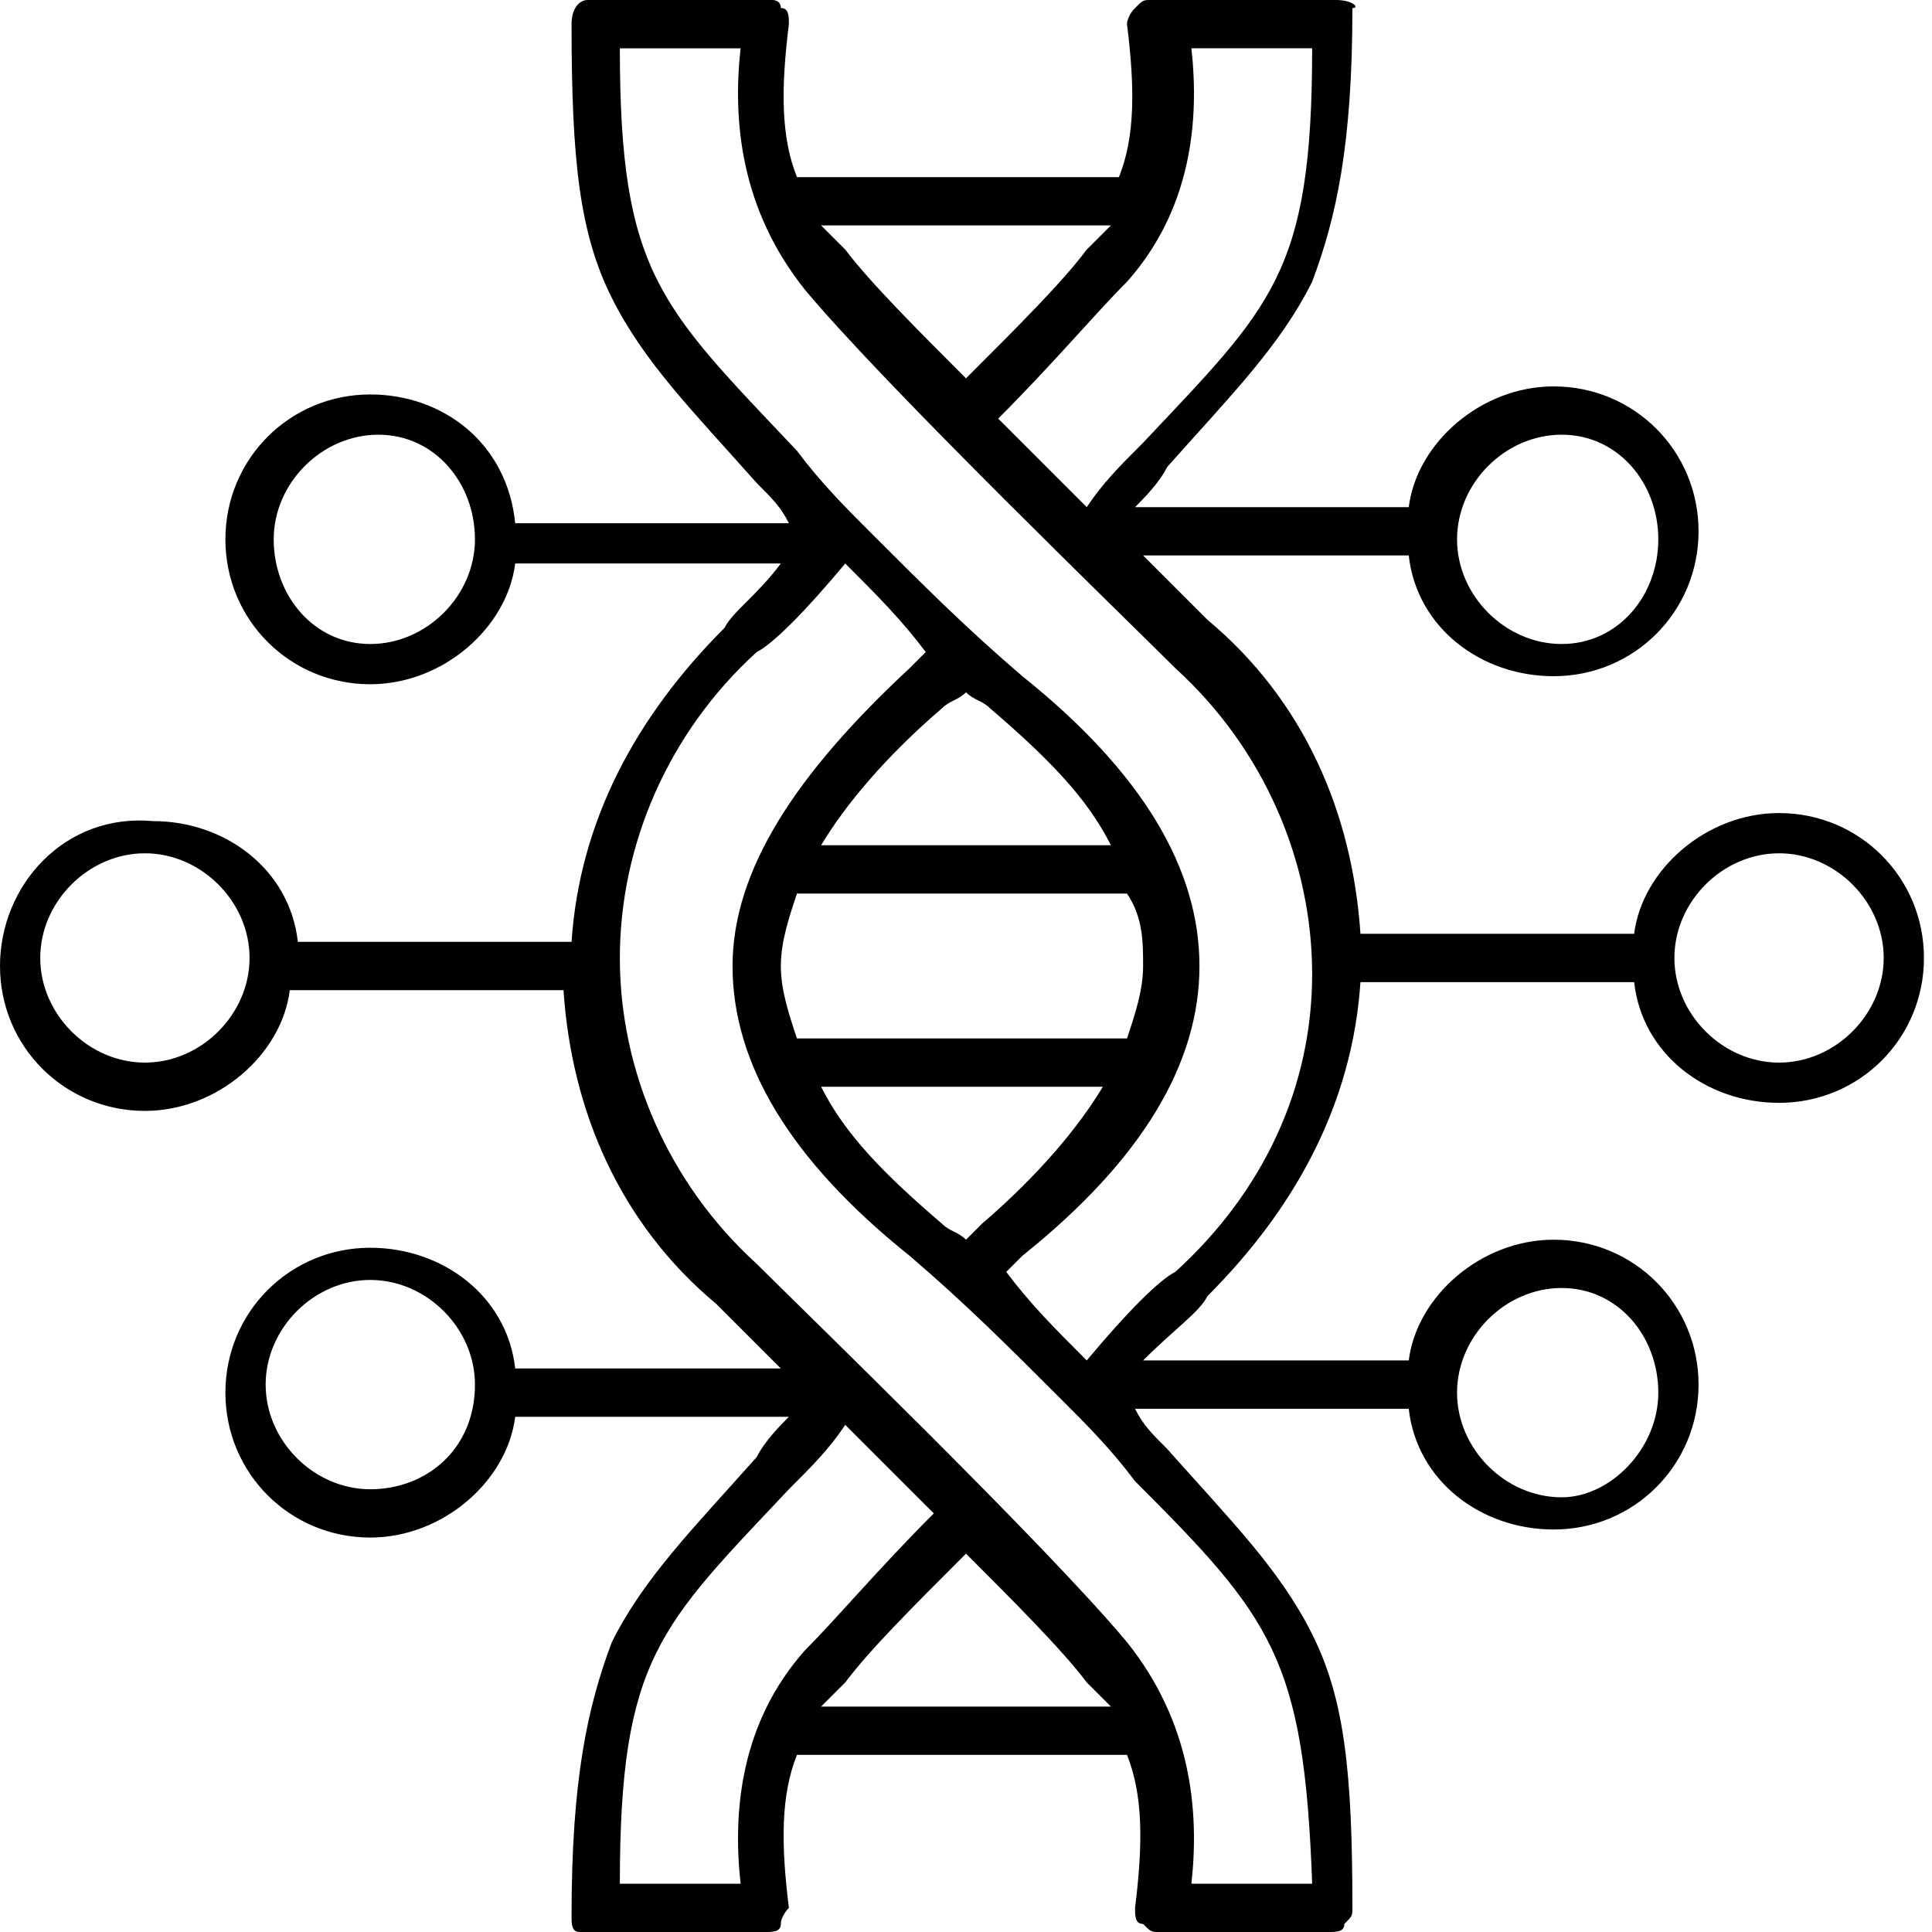 <svg xmlns="http://www.w3.org/2000/svg" xml:space="preserve" viewBox="0 0 24 24"><path d="M22.1 13.2c-.7 0-1.3-.6-1.3-1.3s.6-1.3 1.3-1.3 1.3.6 1.3 1.3-.6 1.3-1.3 1.3M16.6 0h-2.3c-.1 0-.1 0-.2.1s-.1.2-.1.2c.1.8.1 1.4-.1 1.9h-4c-.2-.5-.2-1.1-.1-1.9 0-.1 0-.2-.1-.2 0-.1-.1-.1-.1-.1H7.3c-.1 0-.2.1-.2.3 0 1.7.1 2.6.5 3.4s1 1.4 1.8 2.3c.2.2.3.3.4.5H6.4c-.1-1-.9-1.6-1.8-1.6-1 0-1.8.8-1.8 1.8s.8 1.8 1.8 1.8c.9 0 1.7-.7 1.8-1.5h3.3c-.3.4-.6.6-.7.8-1.1 1.1-1.8 2.4-1.9 3.9H3.7c-.1-.9-.9-1.5-1.8-1.5C.8 10.1 0 11 0 12s.8 1.8 1.8 1.8c.9 0 1.7-.7 1.8-1.5H7c.1 1.5.7 2.9 1.9 3.9l.8.8H6.4c-.1-.9-.9-1.5-1.8-1.5-1 0-1.8.8-1.8 1.8s.8 1.8 1.8 1.8c.9 0 1.7-.7 1.8-1.5h3.4c-.1.1-.3.3-.4.5-.8.9-1.4 1.5-1.8 2.3-.3.8-.5 1.7-.5 3.4 0 .1 0 .2.1.2h2.3c.1 0 .2 0 .2-.1s.1-.2.1-.2c-.1-.8-.1-1.4.1-1.9H14c.2.5.2 1.1.1 1.9 0 .1 0 .2.1.2.1.1.1.1.2.1h2.1c.1 0 .2 0 .2-.1.1-.1.1-.1.1-.2 0-1.7-.1-2.6-.5-3.4s-1-1.4-1.8-2.3c-.2-.2-.3-.3-.4-.5h3.4c.1.9.9 1.5 1.8 1.5 1 0 1.8-.8 1.8-1.8s-.8-1.8-1.8-1.8c-.9 0-1.7.7-1.8 1.5h-3.3c.4-.4.7-.6.8-.8 1.1-1.1 1.8-2.4 1.9-3.9h3.4c.1.9.9 1.5 1.8 1.5 1 0 1.8-.8 1.8-1.8s-.8-1.8-1.8-1.8c-.9 0-1.7.7-1.8 1.5h-3.4c-.1-1.5-.7-2.9-1.9-3.9l-.8-.8h3.3c.1.9.9 1.5 1.8 1.5 1 0 1.8-.8 1.8-1.8s-.8-1.8-1.8-1.8c-.9 0-1.7.7-1.8 1.5h-3.4c.1-.1.3-.3.4-.5.8-.9 1.4-1.5 1.8-2.3.3-.8.5-1.7.5-3.4.1 0 0-.1-.2-.1m-2 15.8c-.2.1-.6.5-1.1 1.1-.4-.4-.7-.7-1-1.1l.2-.2c1.5-1.2 2.2-2.4 2.2-3.6s-.7-2.4-2.2-3.6c-.7-.6-1.2-1.1-1.9-1.8-.3-.3-.6-.6-.9-1-1.7-1.8-2.2-2.2-2.2-5h1.5c-.1.9 0 2 .8 3 1 1.2 4 4.1 4.6 4.7 1.1 1 1.7 2.4 1.7 3.8s-.6 2.7-1.7 3.7m-4.4-5.3c.3-.5.8-1.1 1.5-1.7.1-.1.2-.1.3-.2.1.1.2.1.3.2.7.6 1.2 1.1 1.5 1.7zm4 1.5c0 .3-.1.6-.2.9H9.9c-.1-.3-.2-.6-.2-.9s.1-.6.2-.9H14c.2.3.2.6.2.9M12 15.4c-.1-.1-.2-.1-.3-.2-.7-.6-1.2-1.1-1.5-1.7h3.5c-.3.5-.8 1.1-1.5 1.7zm4.3 8h-1.5c.1-.9 0-2-.8-3-1-1.2-4-4.1-4.6-4.7-1.1-1-1.7-2.4-1.7-3.8s.6-2.8 1.7-3.8c.2-.1.6-.5 1.1-1.1.4.4.7.7 1 1.1l-.2.2C9.9 9.6 9.1 10.8 9.1 12s.7 2.4 2.2 3.6c.7.6 1.2 1.1 1.9 1.8.3.3.6.6.9 1 1.7 1.7 2.1 2.2 2.2 5m-6.1-2.2.3-.3c.3-.4.8-.9 1.5-1.6.6.6 1.2 1.2 1.5 1.6l.3.3zm-1 2.2H7.7c0-2.8.5-3.2 2.1-4.9.3-.3.5-.5.7-.8l1.1 1.1c-.7.7-1.2 1.3-1.6 1.7-.8.9-.9 2-.8 2.9m4.6-20.6-.3.3c-.3.4-.8.9-1.5 1.6-.6-.6-1.2-1.2-1.5-1.6l-.3-.3zm1-2.2h1.5c0 2.8-.5 3.2-2.1 4.9-.3.3-.5.5-.7.8l-1.1-1.1c.7-.7 1.2-1.3 1.6-1.7.8-.9.9-2 .8-2.9M19.4 16c.7 0 1.2.6 1.2 1.3s-.6 1.3-1.2 1.3c-.7 0-1.3-.6-1.3-1.3s.6-1.3 1.3-1.3M4.6 18.5c-.7 0-1.3-.6-1.3-1.3s.6-1.3 1.3-1.3 1.3.6 1.3 1.3c0 .8-.6 1.3-1.3 1.3m-2.8-5.3c-.7 0-1.3-.6-1.3-1.3s.6-1.3 1.3-1.3 1.3.6 1.3 1.3-.6 1.3-1.3 1.3M4.6 8c-.7 0-1.2-.6-1.2-1.3S4 5.4 4.7 5.4s1.2.6 1.2 1.3S5.3 8 4.6 8m14.8-2.6c.7 0 1.2.6 1.2 1.3S20.1 8 19.4 8s-1.3-.6-1.3-1.3.6-1.3 1.3-1.3" style="fill-rule:evenodd;clip-rule:evenodd"/></svg>